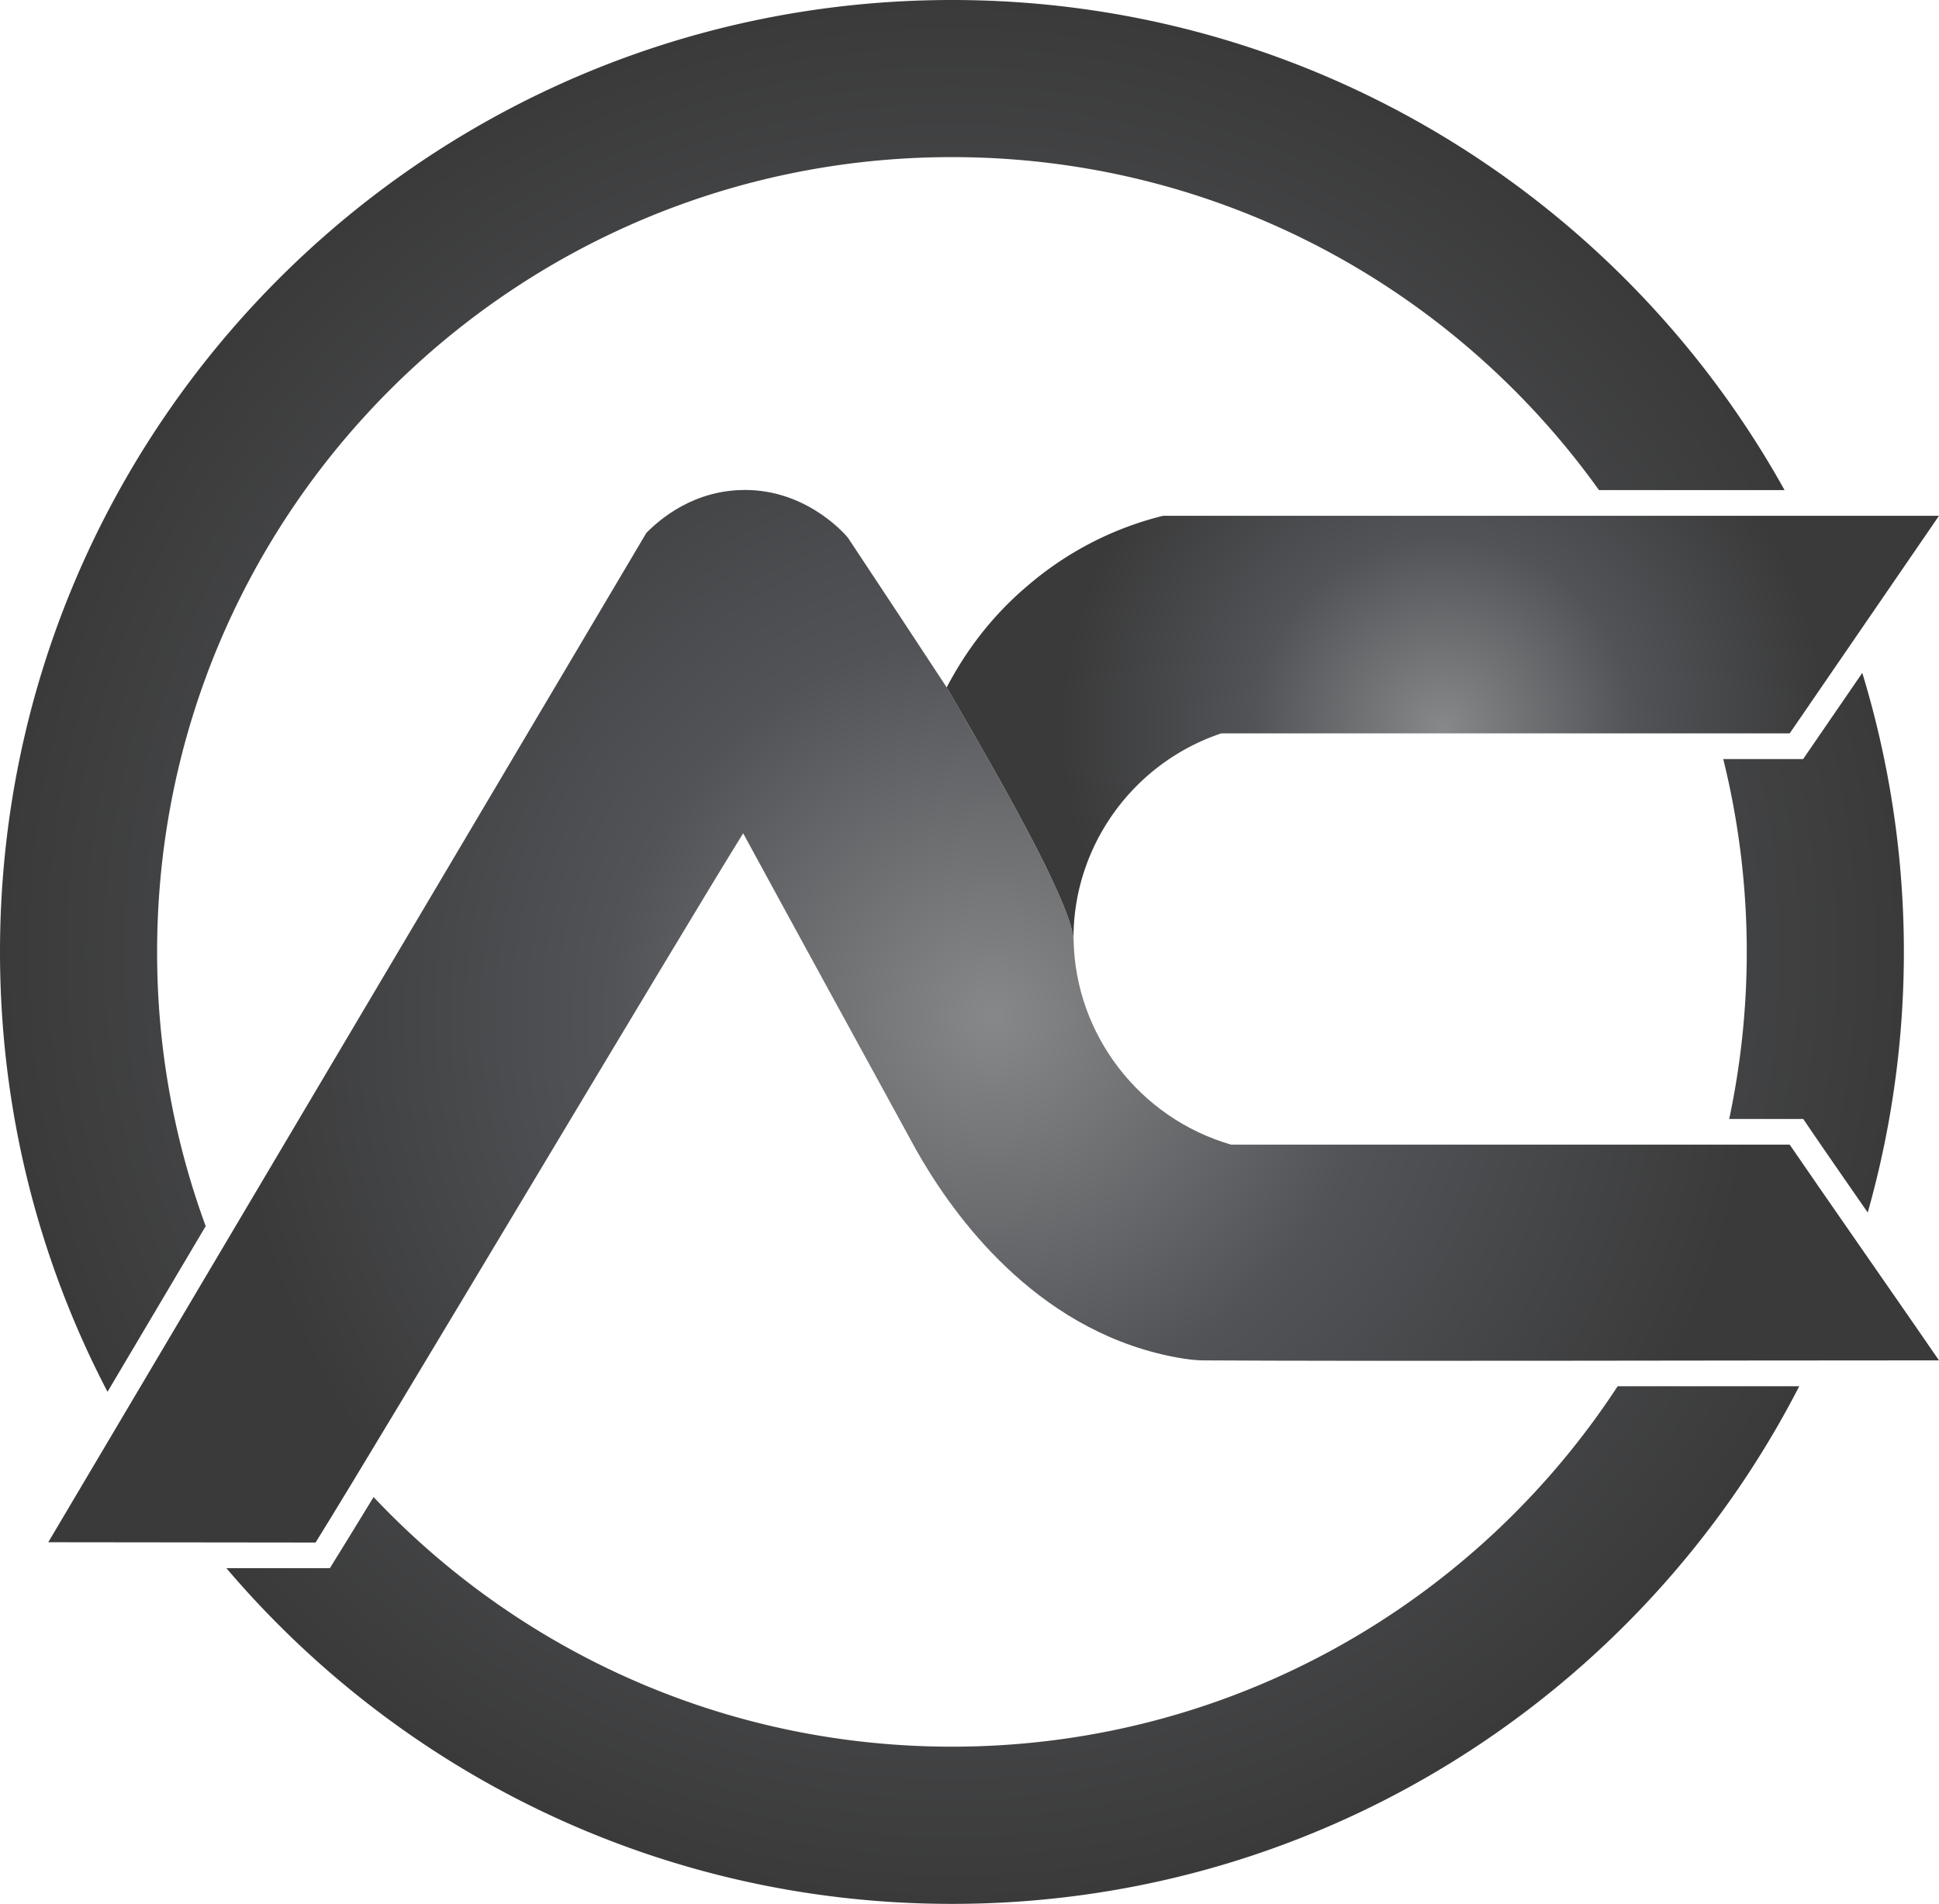 <svg id="logo-group" xmlns="http://www.w3.org/2000/svg" xmlns:xlink="http://www.w3.org/1999/xlink" viewBox="0 0 1888.2 1854"><defs><style>.cls-1{fill:url(#radial-gradient);}.cls-2{fill:url(#radial-gradient-2);}.cls-3{fill:url(#radial-gradient-3);}</style><radialGradient id="radial-gradient" cx="1000.61" cy="988.67" r="745.06" gradientUnits="userSpaceOnUse"><stop offset="0" stop-color="#878889"/><stop offset="0.5" stop-color="#515357"/><stop offset="1" stop-color="#3a3a3a"/></radialGradient><radialGradient id="radial-gradient-2" cx="1438.05" cy="708.06" r="371.61" xlink:href="#radial-gradient"/><radialGradient id="radial-gradient-3" cx="960" cy="926" r="927" xlink:href="#radial-gradient"/></defs><title>ACO- LOGO-min-gray</title><path class="cls-1" d="M1921.2,1323.8c-229.4,0-554.3,1-717.4,0-8.9-.1-24.8-2.1-44.8-7.2-128.3-32.8-202.9-143.2-233.4-197C869.5,1017,812.8,913.7,756.7,810.5c-62,99.7-354.3,591.1-416.4,690.7L80,1500.9,662.4,518c7.2-7.1,38.8-39.4,90.1-41.7,62.1-3,101.5,40.5,106.3,46.5,32.2,48.4,63.9,96.7,96.1,145.6,32.8,57,121.7,206.8,123.6,246.4v.3c1.9,91.4,64,172.7,153.3,198.6h544C1800.5,1150,1896.5,1287.7,1921.2,1323.8Z" transform="translate(-33 1)"/><path class="cls-2" d="M1921.2,501.3,1775.8,713.2H1222.3c-85.4,28.6-143.3,108.6-143.9,197.6,0,1.3,0,2.6.1,4-1.9-39.6-90.8-189.4-123.6-246.4,13.1-25,37-63.8,78.8-99a320,320,0,0,1,131.9-68.1Z" transform="translate(-33 1)"/><path class="cls-3" d="M1846.5,654.3l-57.6,83.9h-77.8a782,782,0,0,1,5.8,350.5H1789l7.4,10.9c9.9,14.6,31.8,46.2,55.4,80.2a932.1,932.1,0,0,0-5.3-525.5ZM960,152c259.8,0,489.7,128,630.1,324.3h180.7C1612.6,191.6,1308.8-1,960-1,448-1,33,414,33,926c0,154.6,37.8,300.3,104.7,428.4l95.6-161.3A772.4,772.4,0,0,1,186,926C186,498.5,532.5,152,960,152Zm648.2,1197.1C1470,1560.4,1231.3,1700,960,1700c-222,0-422.1-93.4-563.2-243.1-15.1,24.7-27.2,44.5-35.3,57.5l-7.3,11.8H253.5c170,200,423.4,326.9,706.5,326.9,359.6,0,671.4-204.8,825.1-504.1H1608.2Z" transform="translate(-33 1)"/></svg>